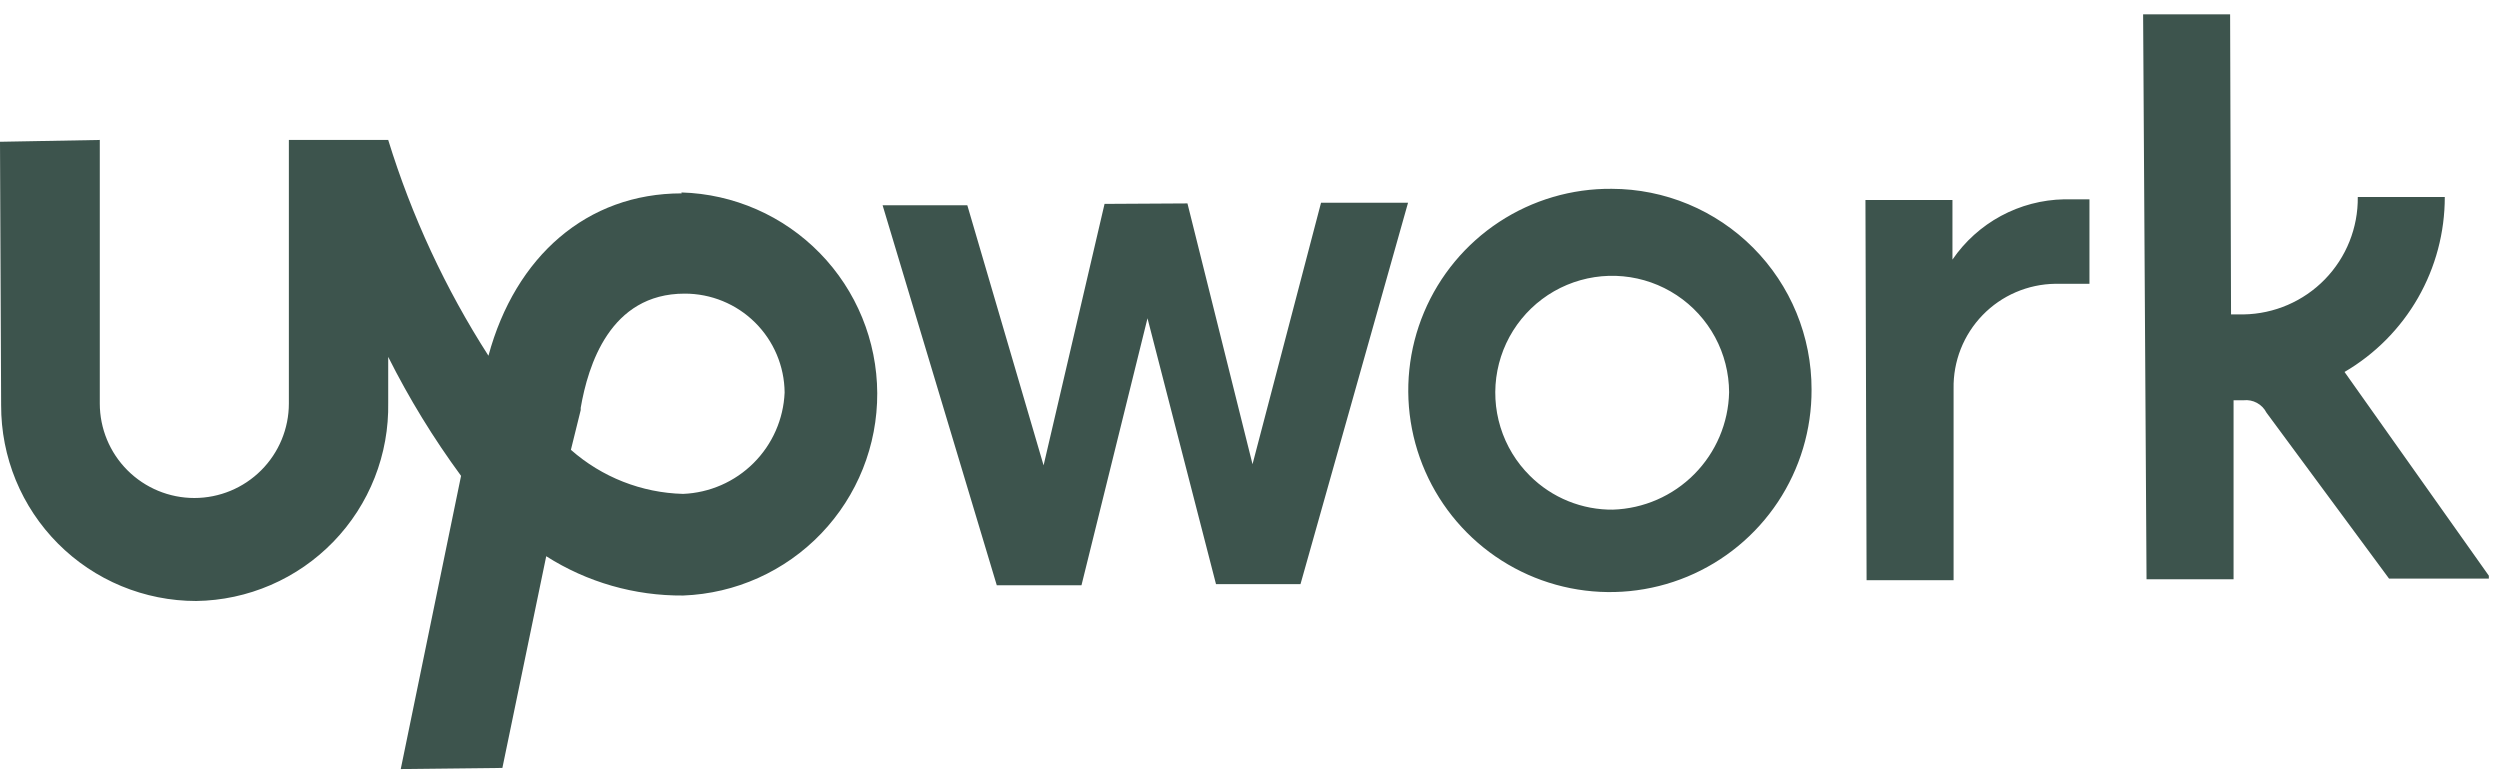 <svg width="106" height="33" viewBox="0 0 106 33" fill="none" xmlns="http://www.w3.org/2000/svg">
<g clip-path="url(#clip0_1_90)">
<path d="M68.338 8.006C66.642 7.99 64.98 8.48 63.563 9.411C62.146 10.343 61.038 11.675 60.38 13.238C59.722 14.801 59.544 16.525 59.868 18.189C60.193 19.854 61.005 21.384 62.201 22.586C63.398 23.788 64.924 24.607 66.587 24.939C68.25 25.271 69.975 25.1 71.541 24.45C73.107 23.799 74.444 22.697 75.382 21.285C76.32 19.872 76.817 18.212 76.81 16.516C76.812 15.401 76.595 14.296 76.171 13.265C75.746 12.234 75.123 11.297 74.336 10.506C73.549 9.716 72.615 9.088 71.586 8.659C70.556 8.23 69.453 8.008 68.338 8.006ZM68.405 21.609C67.751 21.618 67.101 21.495 66.494 21.249C65.887 21.003 65.335 20.638 64.871 20.176C64.291 19.603 63.862 18.895 63.621 18.116C63.38 17.337 63.335 16.51 63.49 15.709C63.645 14.908 63.995 14.158 64.51 13.525C65.024 12.892 65.686 12.396 66.438 12.08C67.191 11.765 68.009 11.639 68.821 11.716C69.633 11.792 70.414 12.068 71.094 12.518C71.774 12.968 72.332 13.579 72.72 14.297C73.107 15.015 73.311 15.817 73.314 16.633C73.285 17.935 72.758 19.177 71.841 20.102C70.925 21.028 69.688 21.567 68.386 21.609H68.405ZM87.141 12.033C86.566 12.041 85.998 12.162 85.469 12.39C84.941 12.617 84.463 12.947 84.063 13.36C83.662 13.773 83.348 14.261 83.136 14.796C82.925 15.331 82.822 15.902 82.832 16.478V24.601H79.143L79.095 8.48H82.784V11.007C83.312 10.235 84.018 9.6 84.841 9.155C85.665 8.711 86.582 8.469 87.518 8.451H88.593V12.033H87.141ZM50.348 8.625L53.107 19.682L56.012 8.596H59.701L55.141 24.766H51.558L48.654 13.495L45.855 24.814H42.263L37.422 8.703H41.014L44.248 19.731L46.833 8.645L50.348 8.625ZM99.408 15.771C100.703 15.014 101.777 13.931 102.523 12.63C103.269 11.328 103.66 9.854 103.659 8.354H99.97C99.985 9.655 99.484 10.91 98.577 11.842C97.67 12.775 96.43 13.31 95.129 13.331H94.596L94.557 0.608H90.868L91.013 24.562H94.703V16.971H95.129C95.324 16.95 95.521 16.988 95.694 17.082C95.867 17.175 96.007 17.319 96.097 17.494L101.296 24.533H105.614L99.408 15.771Z" fill="#3D544D"/>
<path d="M28.902 8.199C24.893 8.199 21.853 10.862 20.71 15.083C18.885 12.241 17.455 9.162 16.46 5.934H12.248V17.107C12.248 18.17 11.826 19.19 11.074 19.941C10.322 20.693 9.303 21.115 8.24 21.115C7.177 21.115 6.157 20.693 5.405 19.941C4.653 19.19 4.231 18.17 4.231 17.107V5.934L0 6.011L0.048 17.184C0.045 18.273 0.256 19.351 0.669 20.358C1.083 21.364 1.692 22.279 2.46 23.05C3.228 23.821 4.141 24.433 5.146 24.85C6.151 25.267 7.229 25.482 8.317 25.482C9.405 25.467 10.479 25.237 11.478 24.805C12.477 24.374 13.38 23.749 14.137 22.968C14.894 22.186 15.489 21.262 15.887 20.25C16.286 19.237 16.48 18.156 16.46 17.068V15.132C17.346 16.897 18.379 18.585 19.549 20.176L16.992 32.608L21.301 32.56L23.16 23.584C24.895 24.689 26.913 25.267 28.969 25.25C31.186 25.166 33.283 24.224 34.818 22.622C36.353 21.021 37.205 18.886 37.195 16.668C37.185 14.45 36.313 12.322 34.764 10.735C33.215 9.147 31.109 8.224 28.892 8.16L28.902 8.199ZM28.96 20.941C27.205 20.895 25.522 20.233 24.206 19.072L24.622 17.388V17.291C24.932 15.5 25.861 12.45 29.027 12.45C30.145 12.447 31.218 12.886 32.012 13.672C32.806 14.457 33.258 15.525 33.268 16.642C33.221 17.769 32.751 18.836 31.953 19.632C31.155 20.429 30.086 20.896 28.96 20.941Z" fill="#3D544D"/>
</g>
<defs>
<clipPath id="clip0_1_90">
<rect width="105.527" height="32" fill="white" transform="translate(0 0.608)"/>
</clipPath>
</defs>
</svg>
